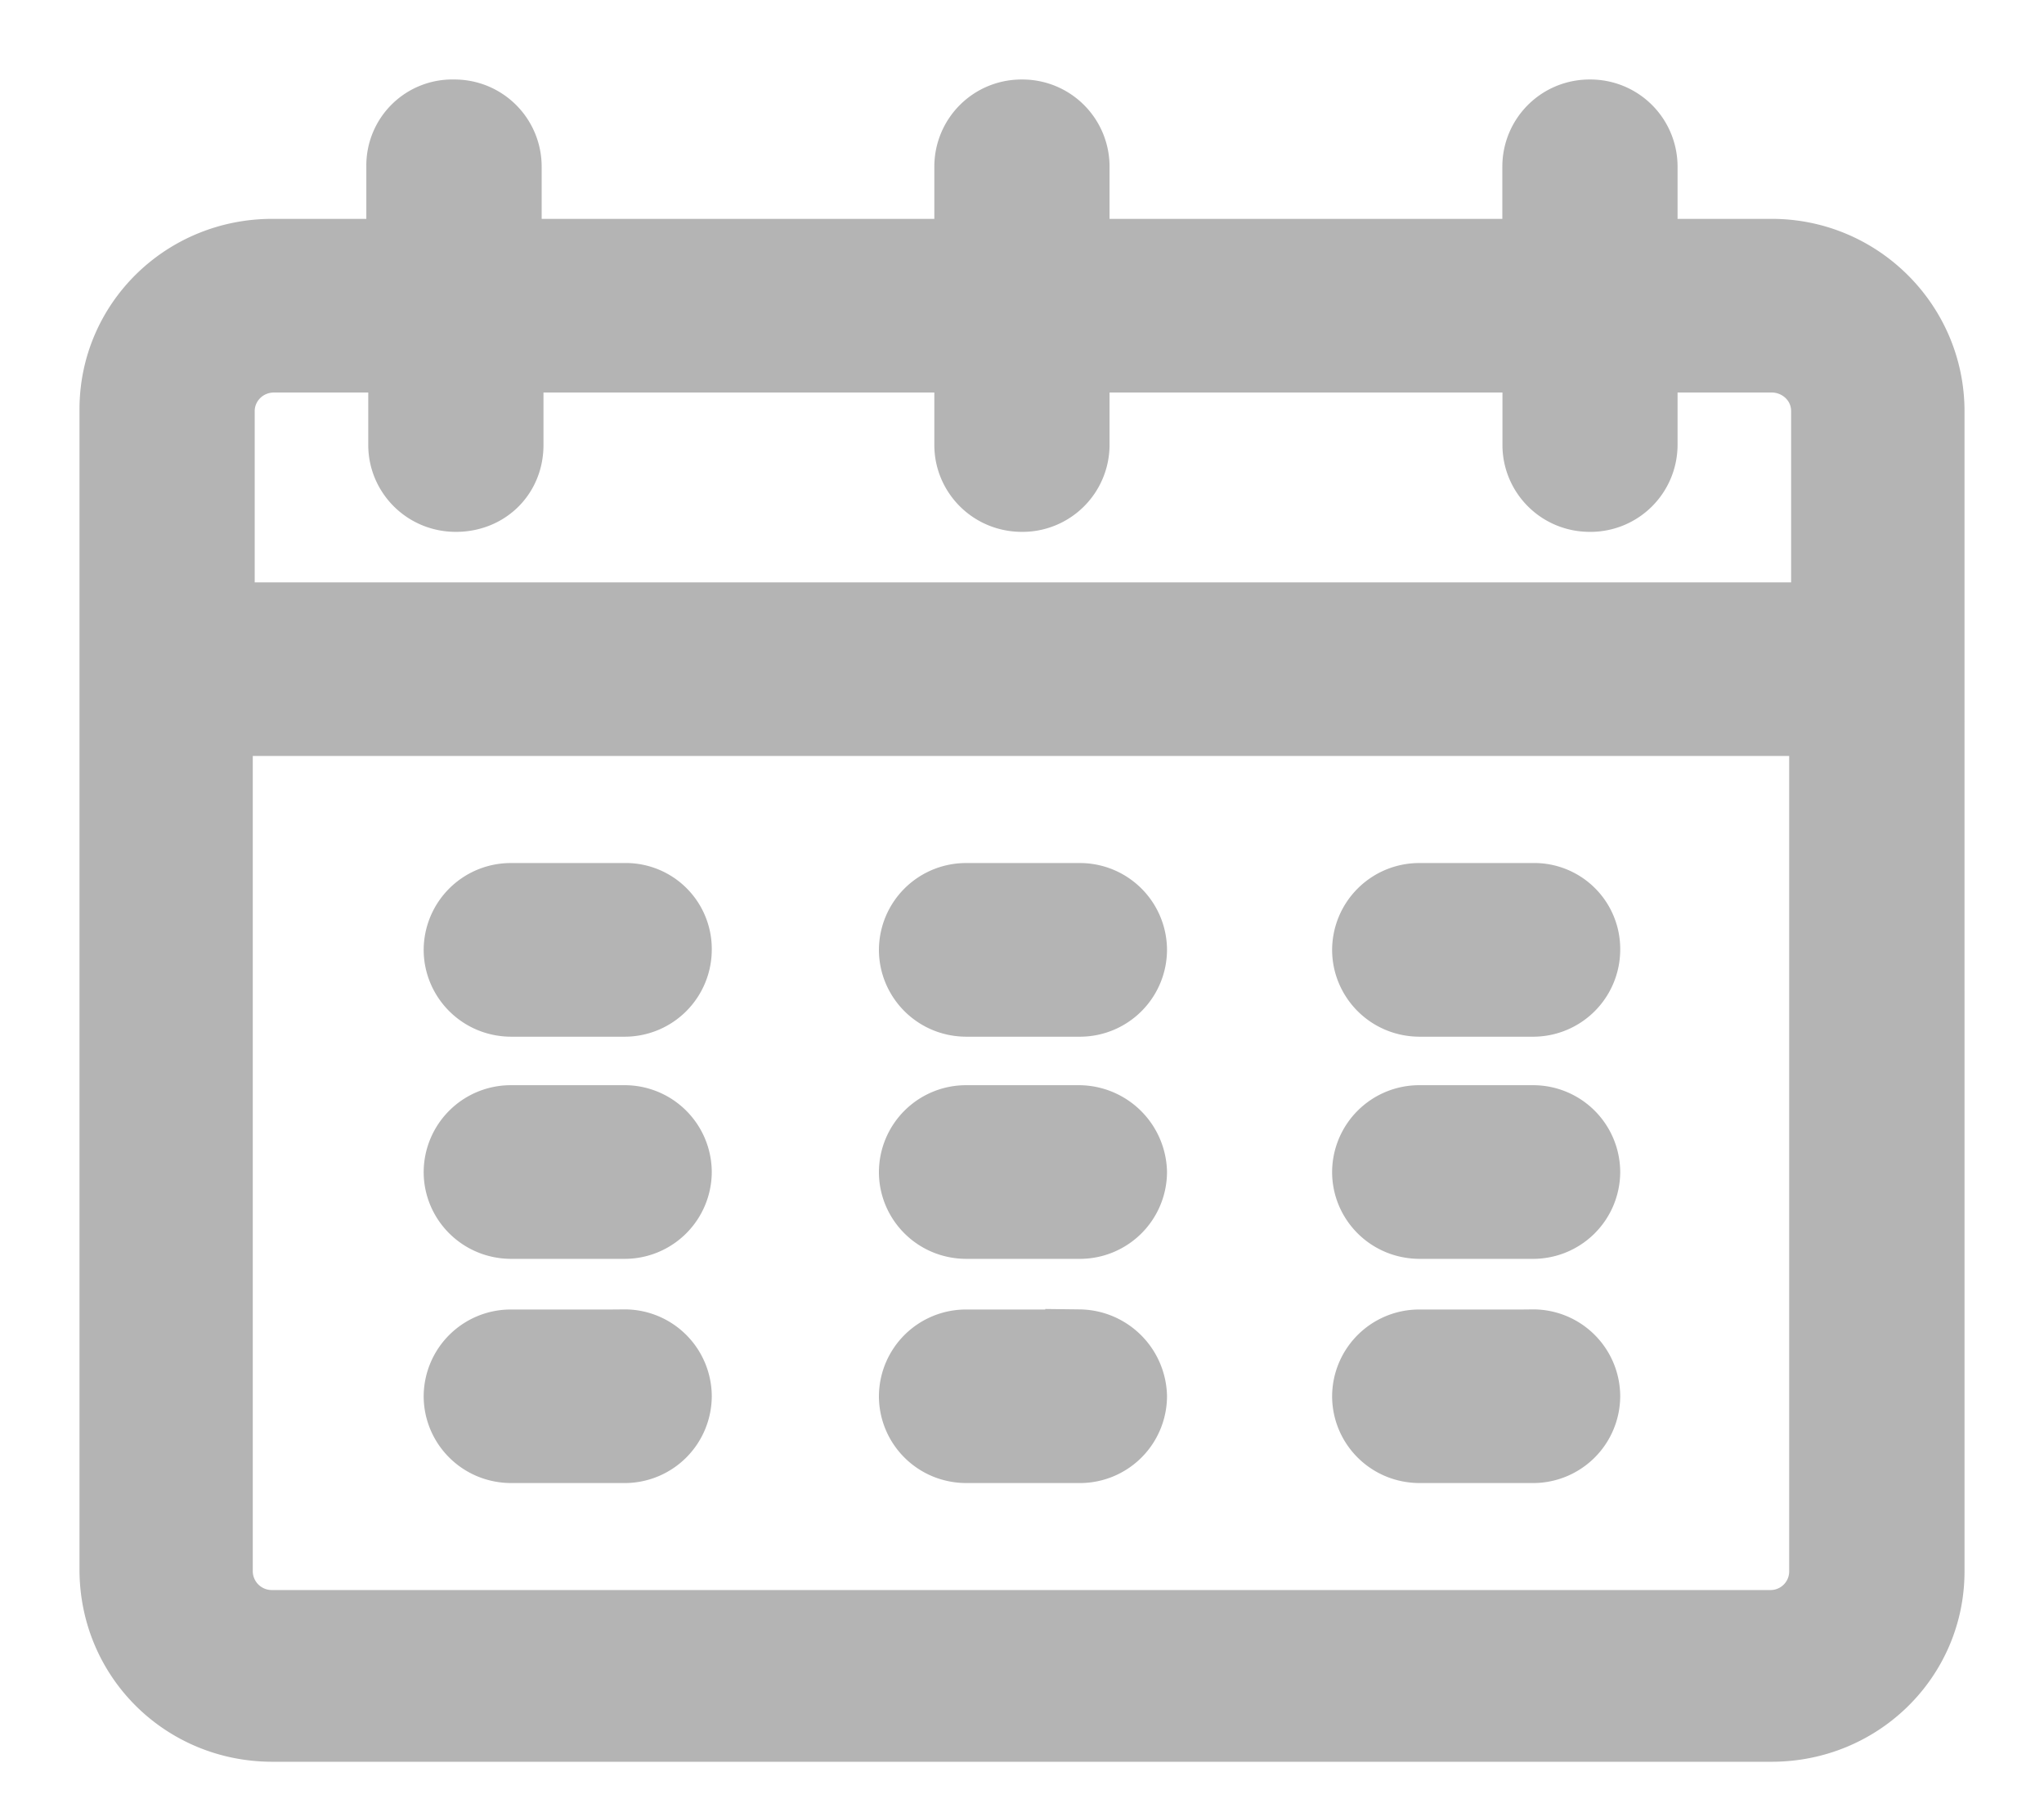 <svg width="18" height="16" viewBox="0 0 18 16" fill="none" xmlns="http://www.w3.org/2000/svg">
    <path d="M5.497 7.899h-.994a.467.467 0 0 0-.472.464c0 .249.203.465.472.465h.994a.467.467 0 0 0 .471-.465.457.457 0 0 0-.471-.464zM5.497 9.855h-.994a.467.467 0 0 0-.472.465c0 .249.203.464.472.464h.994a.467.467 0 0 0 .471-.464.467.467 0 0 0-.471-.465zM5.497 11.83h-.994a.467.467 0 0 0-.472.463c0 .25.203.465.472.465h.994a.467.467 0 0 0 .471-.465.467.467 0 0 0-.471-.464zM9.505 7.899h-.994a.467.467 0 0 0-.471.464c0 .249.202.465.471.465h.994a.467.467 0 0 0 .472-.465.467.467 0 0 0-.472-.464zM9.505 9.855h-.994a.467.467 0 0 0-.471.465c0 .249.202.464.471.464h.994a.467.467 0 0 0 .472-.464.478.478 0 0 0-.472-.465zM9.505 11.83h-.994a.467.467 0 0 0-.471.463c0 .25.202.465.471.465h.994a.467.467 0 0 0 .472-.465.478.478 0 0 0-.472-.464zM13.496 7.899h-.993a.467.467 0 0 0-.472.464c0 .249.202.465.472.465h.993a.467.467 0 0 0 .472-.465.457.457 0 0 0-.472-.464zM13.496 9.855h-.993a.467.467 0 0 0-.472.465c0 .249.202.464.472.464h.993a.467.467 0 0 0 .472-.464.467.467 0 0 0-.472-.465zM13.496 11.83h-.993a.467.467 0 0 0-.472.463c0 .25.202.465.472.465h.993a.467.467 0 0 0 .472-.465.467.467 0 0 0-.472-.464z" fill="#B4B4B4" stroke="#B4B4B4" stroke-width=".6" stroke-miterlimit="10"/>
    <path d="M15.602 2.227h-1.129v-.763A.467.467 0 0 0 14.002 1a.467.467 0 0 0-.472.464v.763H9.471v-.763A.467.467 0 0 0 9 1a.467.467 0 0 0-.472.464v.763H4.47v-.763A.467.467 0 0 0 3.998 1a.457.457 0 0 0-.472.464v.763H2.398C1.623 2.227 1 2.841 1 3.604v10.215c0 .78.623 1.393 1.398 1.393h13.204c.774 0 1.398-.613 1.398-1.376V3.62c0-.763-.623-1.393-1.398-1.393zM1.943 3.62c0-.249.202-.464.472-.464h1.128v.763c0 .248.202.464.472.464.27 0 .471-.199.471-.464v-.763h4.042v.763c0 .248.202.464.472.464a.467.467 0 0 0 .471-.464v-.763h4.06v.763c0 .248.201.464.47.464a.467.467 0 0 0 .472-.464v-.763h1.129c.252 0 .471.199.471.464v1.808H1.943V3.62zM15.602 14.3H2.398a.467.467 0 0 1-.472-.464v-7.48h14.13v7.48a.464.464 0 0 1-.454.464z" fill="#B4B4B4" stroke="#B4B4B4" stroke-width=".6" stroke-miterlimit="10"/>
</svg>
